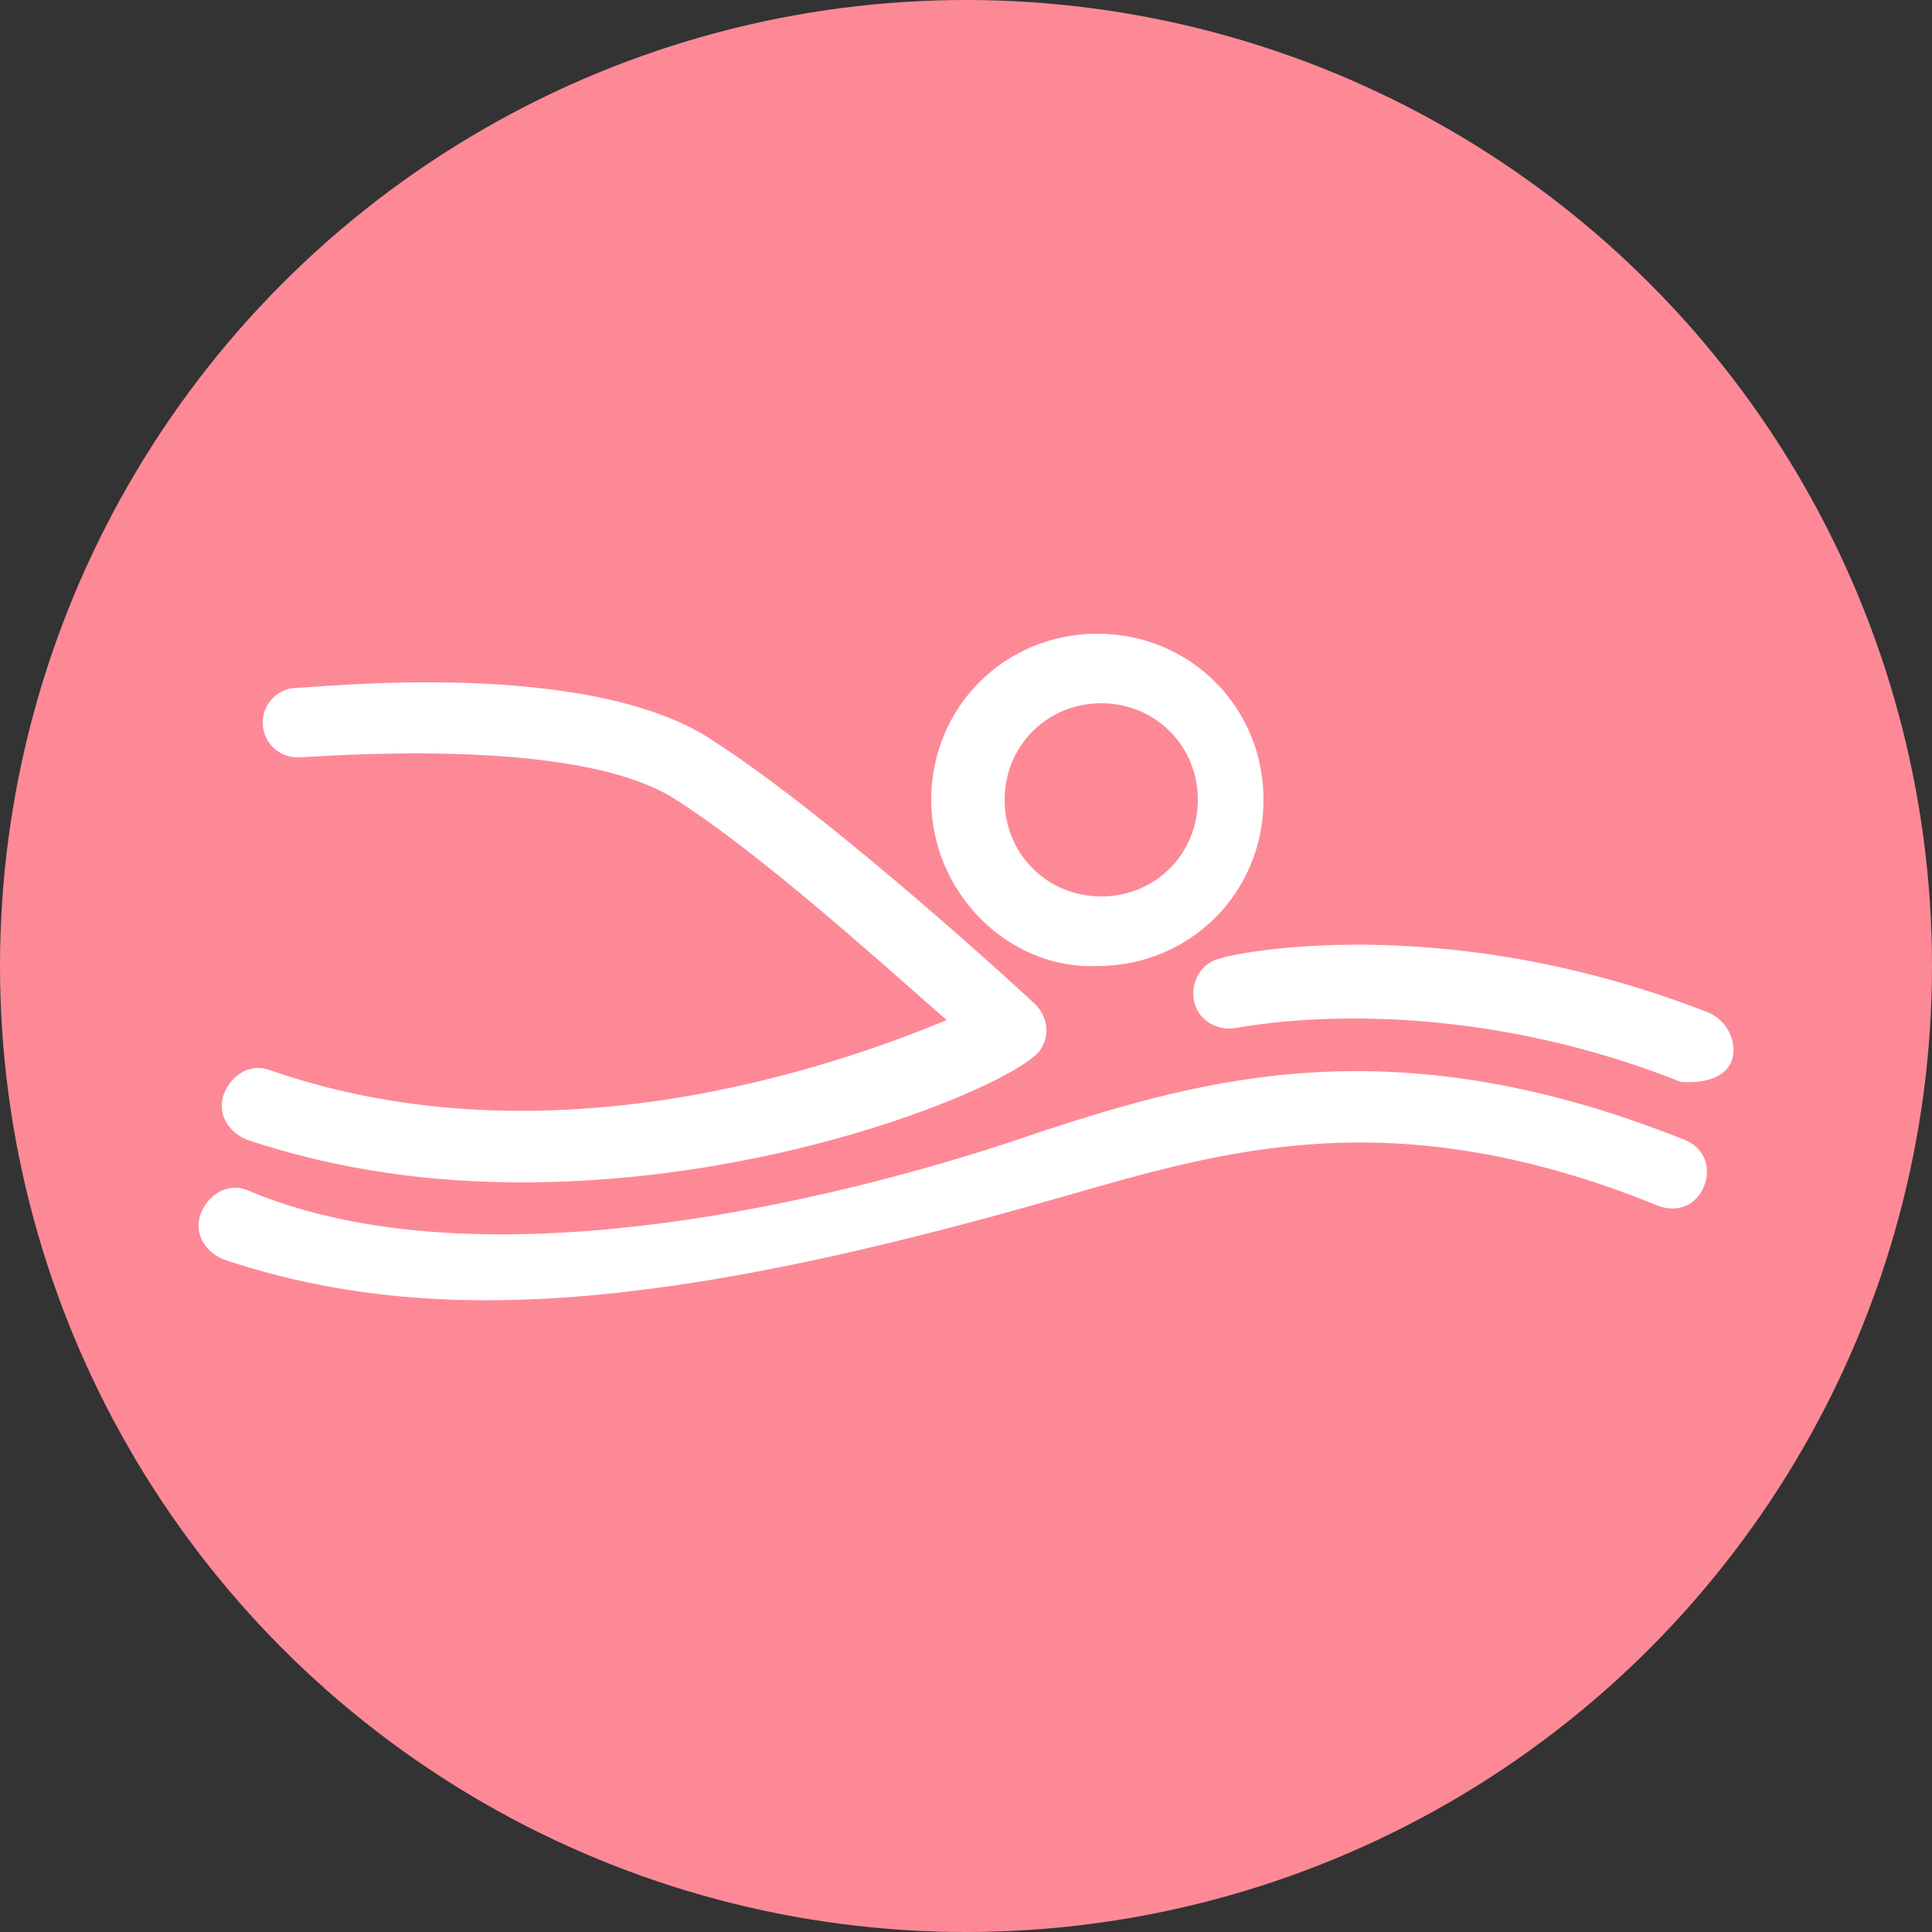 <?xml version="1.0" encoding="UTF-8" standalone="no"?>
<!-- Generator: Adobe Illustrator 19.0.0, SVG Export Plug-In . SVG Version: 6.00 Build 0)  -->

<svg
   xmlns:dc="http://purl.org/dc/elements/1.1/"
   xmlns:cc="http://creativecommons.org/ns#"
   xmlns:rdf="http://www.w3.org/1999/02/22-rdf-syntax-ns#"
   xmlns:svg="http://www.w3.org/2000/svg"
   xmlns="http://www.w3.org/2000/svg"
   xmlns:xlink="http://www.w3.org/1999/xlink"
   xmlns:sodipodi="http://sodipodi.sourceforge.net/DTD/sodipodi-0.dtd"
   xmlns:inkscape="http://www.inkscape.org/namespaces/inkscape"
   version="1.1"
   id="Layer_1"
   x="0px"
   y="0px"
   width="50px"
   height="50px"
   viewBox="0 0 50 50"
   style="enable-background:new 0 0 50 50;"
   xml:space="preserve"
   sodipodi:docname="swimming_team.svg"
   inkscape:version="0.92.1 r15371"><rect x="0" y="0" width="50" height="50" fill="#333333" stroke="none"/><defs
     id="defs26" /><sodipodi:namedview
     pagecolor="#ffffff"
     bordercolor="#666666"
     borderopacity="1"
     objecttolerance="10"
     gridtolerance="10"
     guidetolerance="10"
     inkscape:pageopacity="0"
     inkscape:pageshadow="2"
     inkscape:window-width="1920"
     inkscape:window-height="1018"
     id="namedview24"
     showgrid="false"
     inkscape:zoom="4.72"
     inkscape:cx="25"
     inkscape:cy="25"
     inkscape:window-x="-8"
     inkscape:window-y="-8"
     inkscape:window-maximized="1"
     inkscape:current-layer="g21" /><style
     type="text/css"
     id="style2">
	.st0{fill:#FD576B;}
	.st1{clip-path:url(#XMLID_35_);}
	.st2{fill:#FFFFFF;}
</style><g
     id="g21"><g
       id="XMLID_33_"
       style="fill:#fd8997;fill-opacity:1"><circle
         id="XMLID_53_"
         class="st0"
         cx="25"
         cy="25"
         r="25"
         style="fill:#fd8997;fill-opacity:1" /></g><g
       id="g19"><defs
         id="defs7"><circle
           id="XMLID_14_"
           cx="25"
           cy="25"
           r="25" /></defs><clipPath
         id="XMLID_35_"><use
           xlink:href="#XMLID_14_"
           style="overflow:visible;"
           id="use9" /></clipPath><g
         class="st1"
         clip-path="url(#XMLID_35_)"
         id="g17"><path
           class="st2"
           d="M24.1,20.7c0-2.4,1.9-4.3,4.3-4.3c2.4,0,4.3,1.9,4.3,4.3s-1.9,4.3-4.3,4.3C26.1,25.1,24.1,23.1,24.1,20.7z      M26,20.7c0,1.4,1.1,2.5,2.5,2.5c1.4,0,2.5-1.1,2.5-2.5c0-1.4-1.1-2.5-2.5-2.5C27.1,18.2,26,19.3,26,20.7z"
           id="path12" /><path
           id="XMLID_30_"
           class="st2"
           d="M13.5,30.6c6.9,0,12.8-2.6,13.4-3.4c0.3-0.4,0.2-0.9-0.1-1.2c-0.2-0.2-5.2-4.8-8.3-6.8     C15.3,17,8.2,17.8,7.7,17.8c-0.5,0-0.9,0.4-0.9,0.9c0,0.5,0.4,0.9,0.9,0.9c0.5,0,7.2-0.6,9.8,1.1c2.2,1.4,5.4,4.3,7,5.7     c-2.9,1.2-10.3,3.8-17.5,1.3c-0.5-0.2-1,0.1-1.2,0.6c-0.2,0.5,0.1,1,0.6,1.2C8.8,30.3,11.2,30.6,13.5,30.6z" /><path
           id="XMLID_29_"
           class="st2"
           d="M27.4,31c4.2-1.2,8.6-2.6,15.5,0.2c0.5,0.2,1,0,1.2-0.5c0.2-0.5,0-1-0.5-1.2     c-7.5-3-12.4-1.6-16.7-0.2c-0.6,0.2-13,4.7-20.5,1.5c-0.5-0.2-1,0.1-1.2,0.6c-0.2,0.5,0.1,1,0.6,1.2C11.2,34.4,17.3,33.9,27.4,31     z" /><path
           id="XMLID_19_"
           class="st2"
           d="M44.8,27.5c0.2-0.5-0.1-1.1-0.6-1.3c-6.9-2.7-12.4-1.5-12.6-1.4c-0.5,0.1-0.8,0.6-0.7,1.1     c0.1,0.5,0.6,0.8,1.1,0.7l0,0c0.1,0,5.2-1.1,11.5,1.4C43.6,28,44.5,28.1,44.8,27.5z" /></g></g></g></svg>